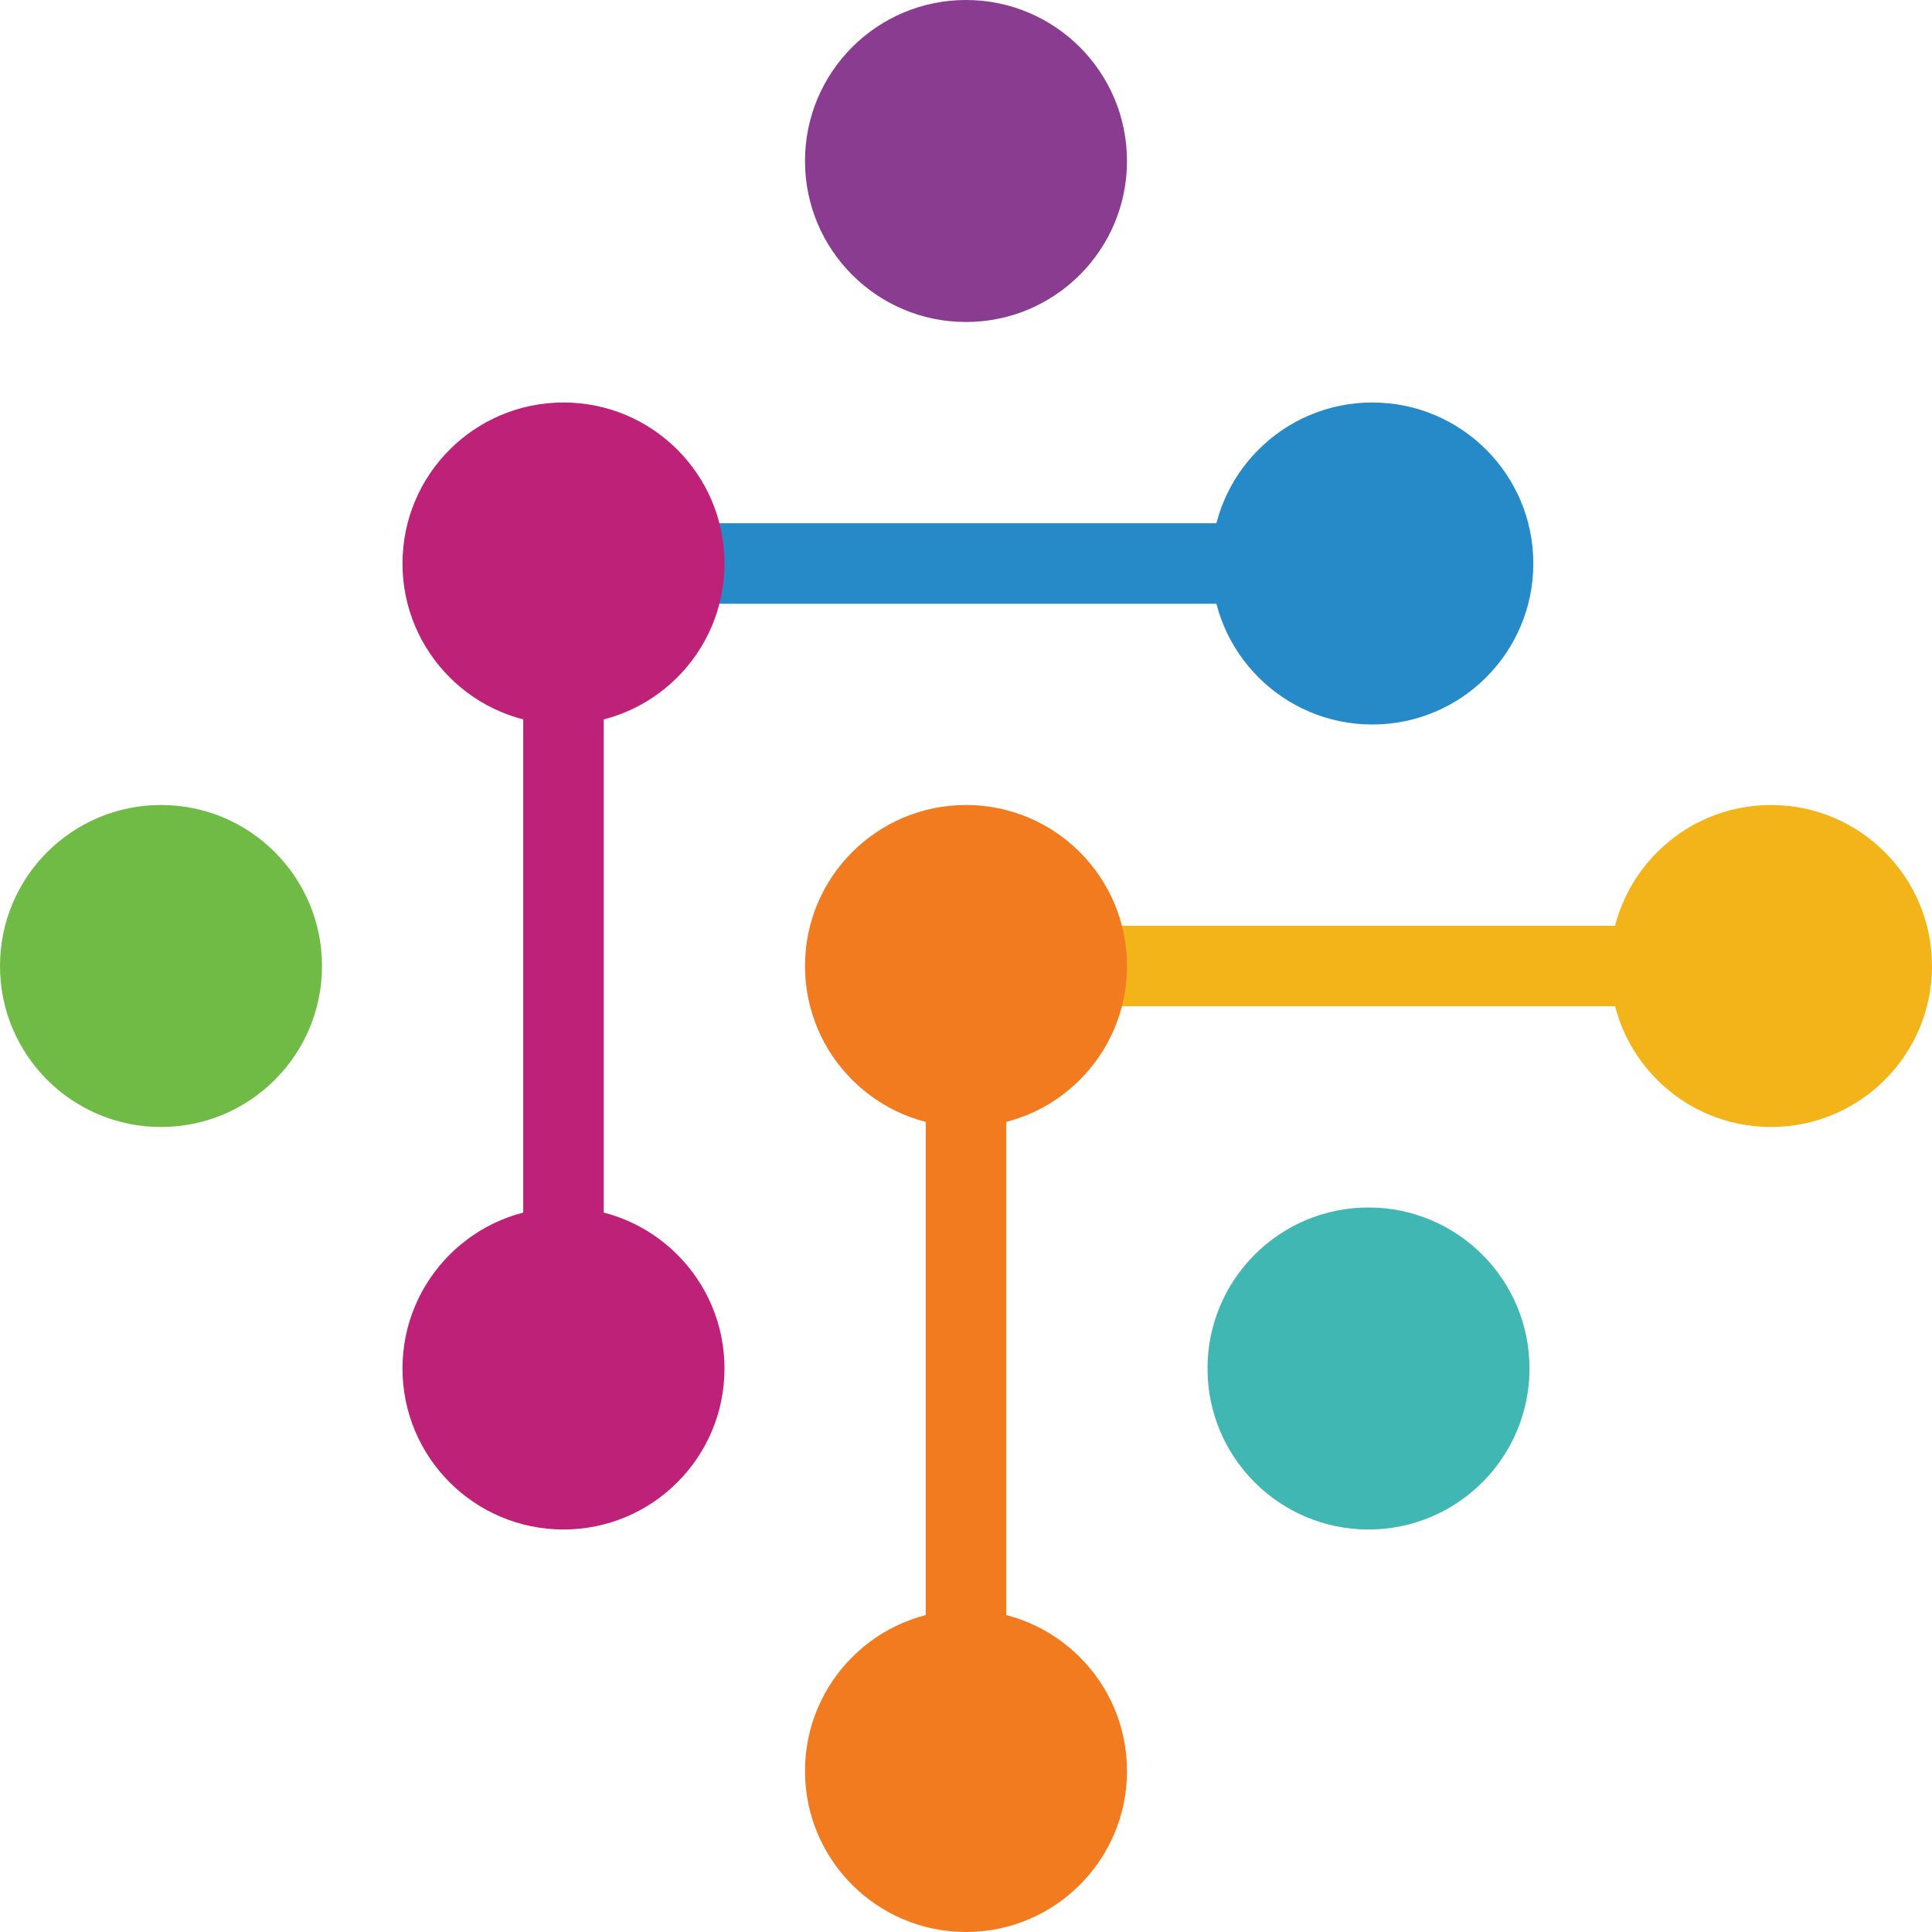 <svg xmlns:inkscape="http://www.inkscape.org/namespaces/inkscape" xmlns:sodipodi="http://sodipodi.sourceforge.net/DTD/sodipodi-0.dtd" xmlns="http://www.w3.org/2000/svg" xmlns:svg="http://www.w3.org/2000/svg" version="1.1" id="svg5" inkscape:version="1.1.2 (b8e25be8, 2022-02-05)" sodipodi:docname="drawing.svg" viewBox="25 25 120 120">
  <sodipodi:namedview id="namedview7" pagecolor="#ffffff" bordercolor="#666666" borderopacity="1.0" inkscape:pageshadow="2" inkscape:pageopacity="0.0" inkscape:pagecheckerboard="0" inkscape:document-units="mm" showgrid="false" inkscape:zoom="1.1982753" inkscape:cx="299.17999" inkscape:cy="322.96417" inkscape:window-width="1440" inkscape:window-height="900" inkscape:window-x="0" inkscape:window-y="0" inkscape:window-maximized="0" inkscape:current-layer="layer1"/>
  <defs id="defs2"/>
  <g inkscape:label="Layer 1" inkscape:groupmode="layer" id="layer1">
    <rect style="fill:#268ac8;fill-opacity:1;stroke-width:1.01" id="rect5062" width="50" height="5" x="57.5" y="57.5"/>
    <rect style="fill:#f3b419;fill-opacity:1;stroke-width:0.591" id="rect5064" width="50" height="5" x="82.5" y="82.5"/>
    <circle style="fill:#be2178;stroke-width:0.265;fill-opacity:1" id="path2840" cx="60" cy="110" r="10"/>
    <circle style="fill:#be2178;fill-opacity:1;stroke-width:0.265" id="path2842" cx="60" cy="60" r="10"/>
    <circle style="fill:#40b7b3;stroke-width:0.265;fill-opacity:1" id="path2840-3" cx="110" cy="110" r="10"/>
    <circle style="fill:#268ac8;stroke-width:0.265;fill-opacity:1" id="path2842-7" cx="110.238" cy="60" r="10"/>
    <circle style="fill:#f37b1f;fill-opacity:1;stroke-width:0.265" id="path2890" cx="85" cy="85" r="10"/>
    <circle style="fill:#f37b1f;fill-opacity:1;stroke-width:0.265" id="path2892" cx="85" cy="135" r="10"/>
    <circle style="fill:#70bb46;stroke-width:0.265;fill-opacity:1" id="path2892-7" cx="35" cy="85" r="10"/>
    <circle style="fill:#f3b419;stroke-width:0.265;fill-opacity:1" id="path2892-7-1" cx="135" cy="85" r="10"/>
    <circle style="fill:#8a3d90;stroke-width:0.265;fill-opacity:1" id="path2894" cx="85" cy="35" r="10"/>
    <rect style="fill:#f37b1f;fill-opacity:1;stroke-width:0.341" id="rect5058" width="5" height="50" x="82.5" y="85"/>
    <rect style="fill:#be2178;fill-opacity:1;stroke-width:0.384" id="rect5060" width="5" height="50" x="57.5" y="60"/>
  </g>
</svg>